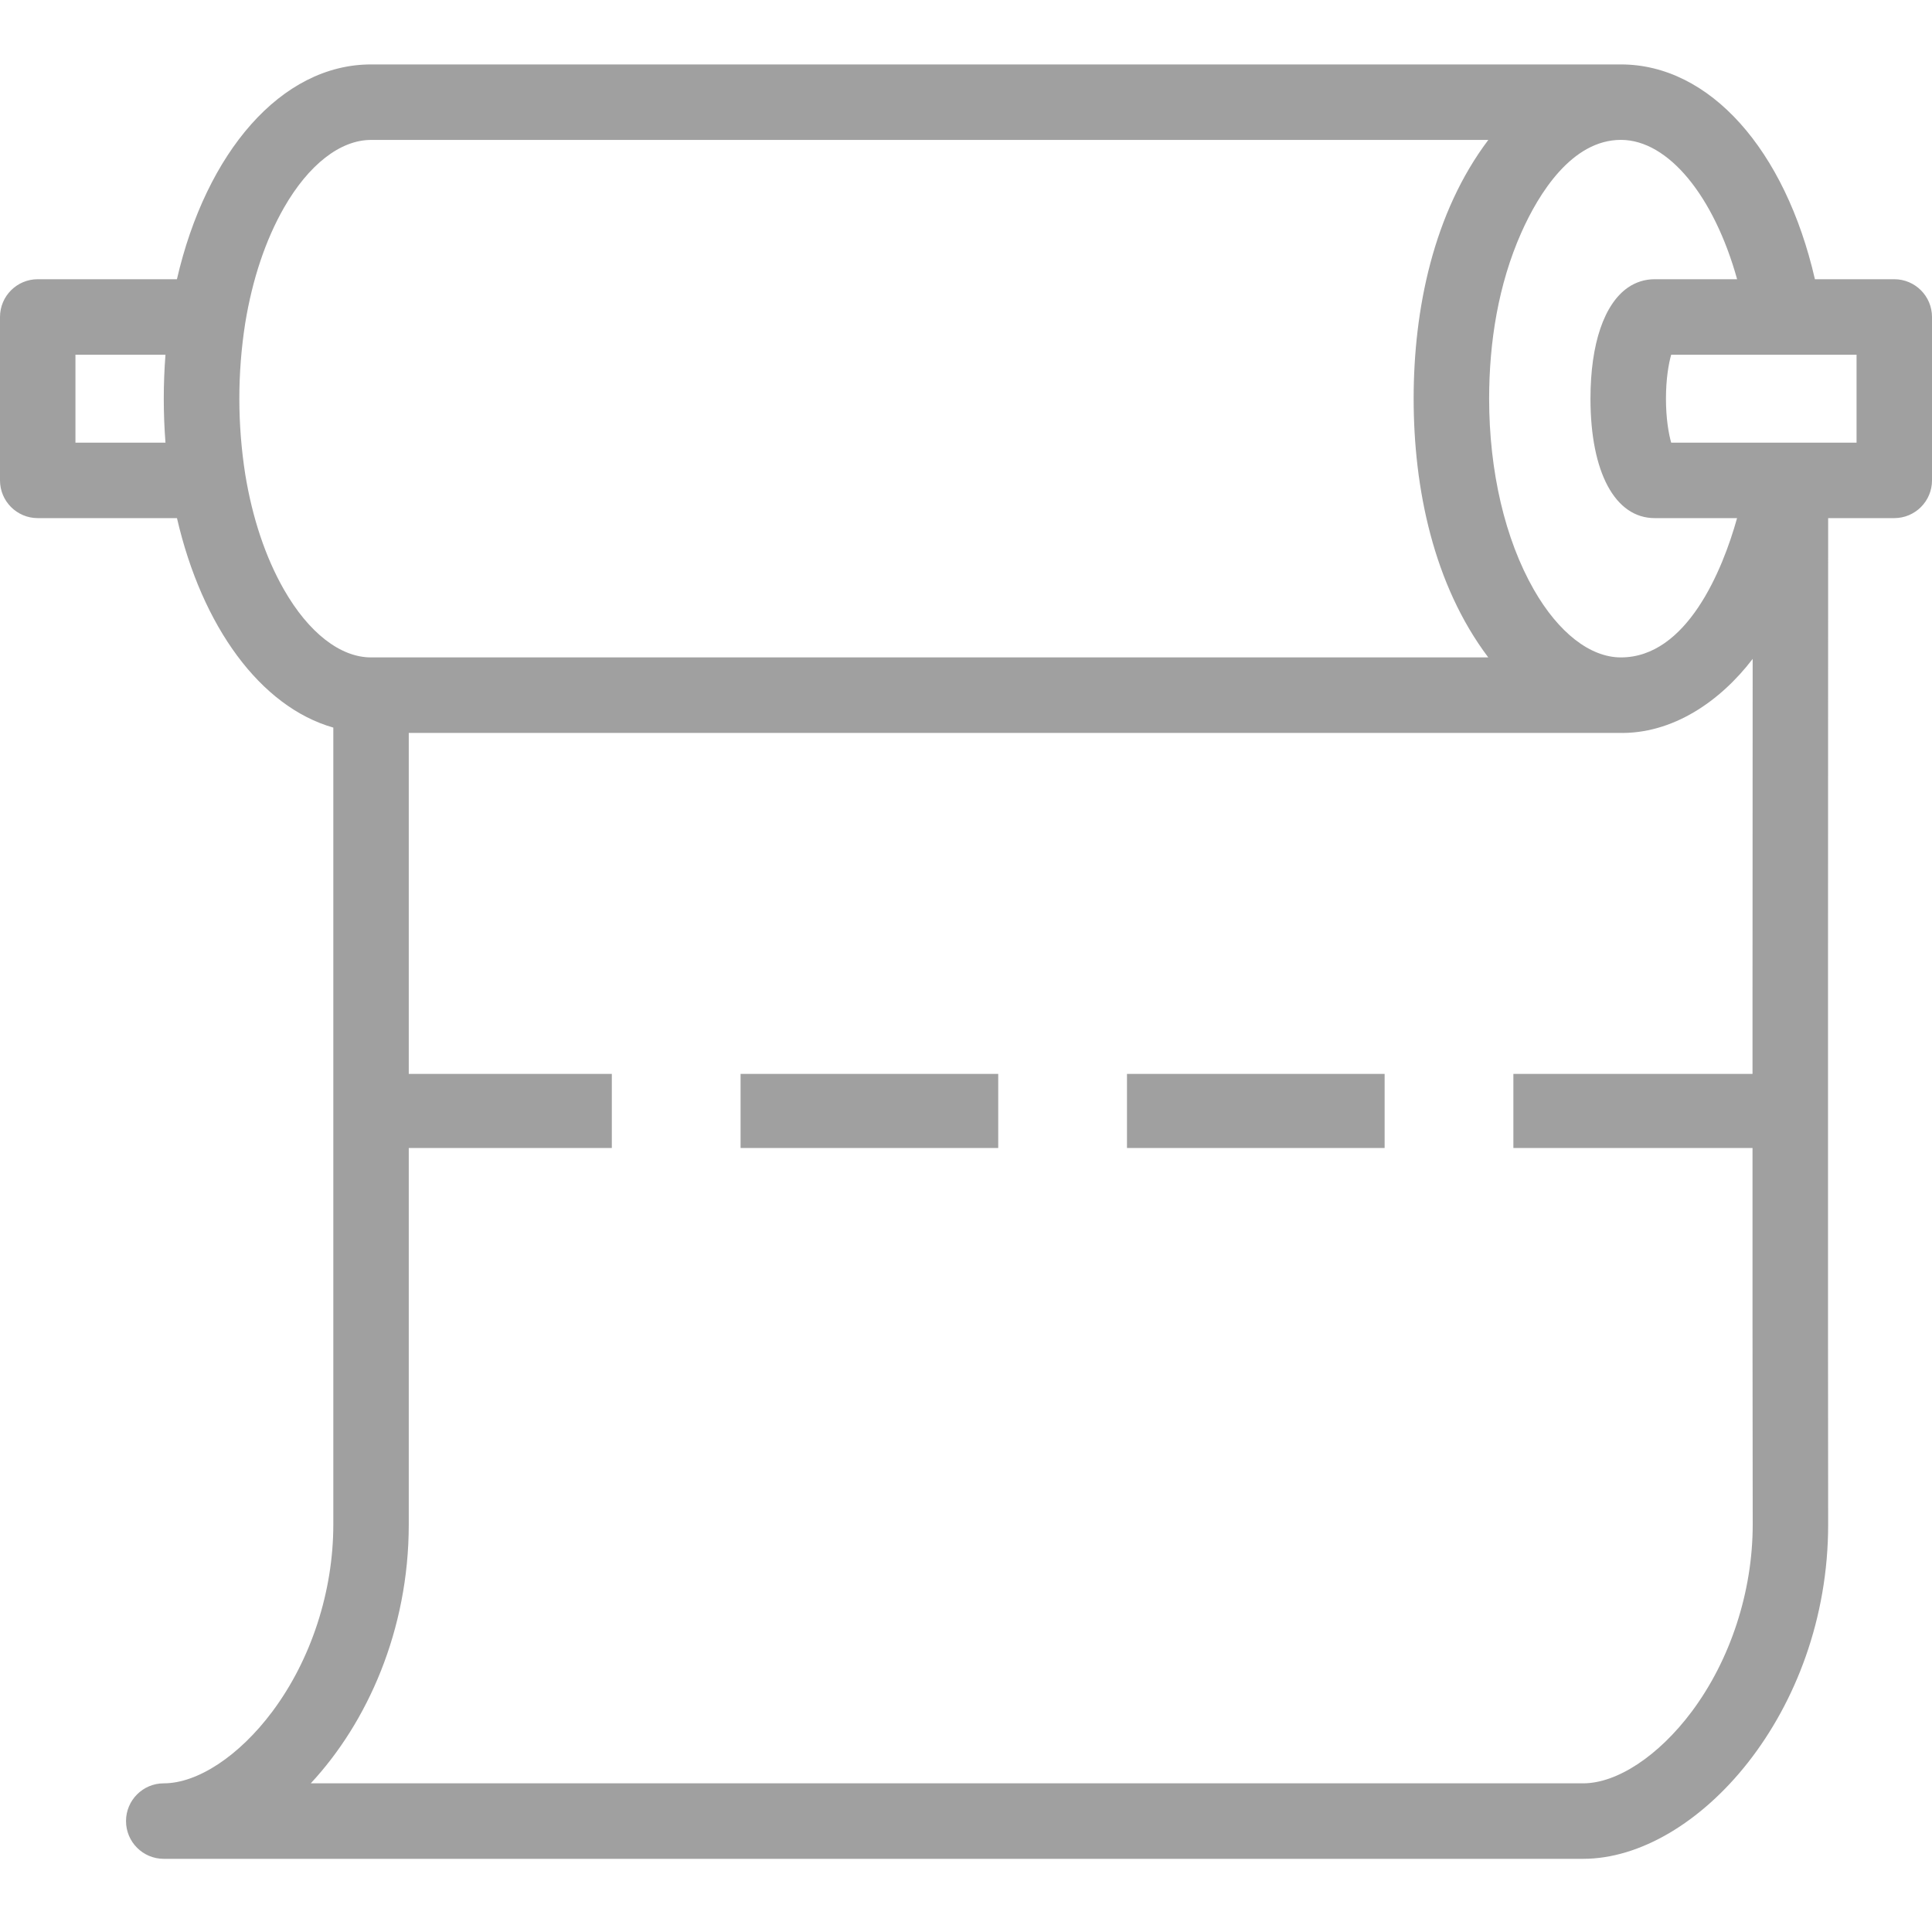 <svg width="40" height="40" viewBox="0 0 40 40" fill="none" xmlns="http://www.w3.org/2000/svg">
<path fill-rule="evenodd" clip-rule="evenodd" d="M0 9.946C0 10.377 0.35 10.727 0.781 10.727H3.664C4.182 12.974 5.393 14.634 6.901 15.064V31.564C6.901 32.952 6.44 34.364 5.637 35.438C4.953 36.353 4.092 36.922 3.39 36.922C2.959 36.922 2.609 37.272 2.609 37.703C2.609 38.135 2.959 38.485 3.39 38.485H32.778C35.124 38.485 37.85 35.462 37.85 31.564L37.847 27.502L37.847 20.553L37.85 10.727H39.219C39.65 10.727 40 10.377 40 9.946V6.563C40 6.131 39.65 5.781 39.219 5.781H37.576C36.959 3.095 35.395 1.334 33.56 1.334L33.556 1.334H7.682C5.819 1.334 4.268 3.157 3.663 5.781H0.781C0.35 5.781 0 6.131 0 6.563L0 9.946ZM36.284 27.472L36.284 27.458L36.284 20.571C36.285 20.422 36.286 16.937 36.287 13.642C35.624 14.51 34.632 15.208 33.5 15.174H8.463V31.564C8.463 33.753 7.603 35.666 6.434 36.922H32.778C33.48 36.922 34.34 36.353 35.025 35.438C35.827 34.364 36.288 32.952 36.288 31.564C36.287 30.472 36.285 27.626 36.284 27.472ZM34.6 9.165H38.438V7.344L34.6 7.344C34.547 7.53 34.492 7.843 34.492 8.254C34.492 8.666 34.547 8.978 34.6 9.165ZM34.259 5.781H35.965C35.488 4.066 34.544 2.897 33.56 2.896C32.544 2.896 31.856 4.008 31.496 4.819C31.02 5.892 30.831 7.086 30.831 8.254C30.831 9.76 31.16 11.164 31.756 12.207C32.266 13.099 32.923 13.611 33.559 13.611C34.923 13.611 35.664 11.806 35.964 10.727H34.259C33.439 10.727 32.929 9.78 32.929 8.254C32.929 7.11 33.216 6.291 33.705 5.953C33.868 5.841 34.054 5.781 34.259 5.781ZM7.682 2.897C7.046 2.897 6.389 3.409 5.879 4.301C5.496 4.97 5.225 5.787 5.078 6.684C4.914 7.725 4.915 8.784 5.078 9.824C5.225 10.721 5.496 11.538 5.879 12.207C6.389 13.099 7.046 13.611 7.682 13.611H30.813C29.678 12.105 29.268 10.108 29.268 8.254C29.268 6.402 29.678 4.403 30.814 2.897H7.682ZM3.426 7.344H1.562V9.165H3.426C3.379 8.559 3.379 7.949 3.426 7.344Z" fill="#A0A0A0"/>
<path fill-rule="evenodd" clip-rule="evenodd" d="M7.333 22.234L12.667 22.234L12.667 23.768L7.333 23.768L7.333 22.234Z" fill="#A0A0A0"/>
<path fill-rule="evenodd" clip-rule="evenodd" d="M15.333 22.234L20.667 22.234L20.667 23.768L15.333 23.768L15.333 22.234Z" fill="#A0A0A0"/>
<path fill-rule="evenodd" clip-rule="evenodd" d="M23.333 22.234L28.667 22.234L28.667 23.768L23.333 23.768L23.333 22.234Z" fill="#A0A0A0"/>
<path fill-rule="evenodd" clip-rule="evenodd" d="M31.333 22.234L36.667 22.234L36.667 23.768L31.333 23.768L31.333 22.234Z" fill="#A0A0A0"/>
</svg>
